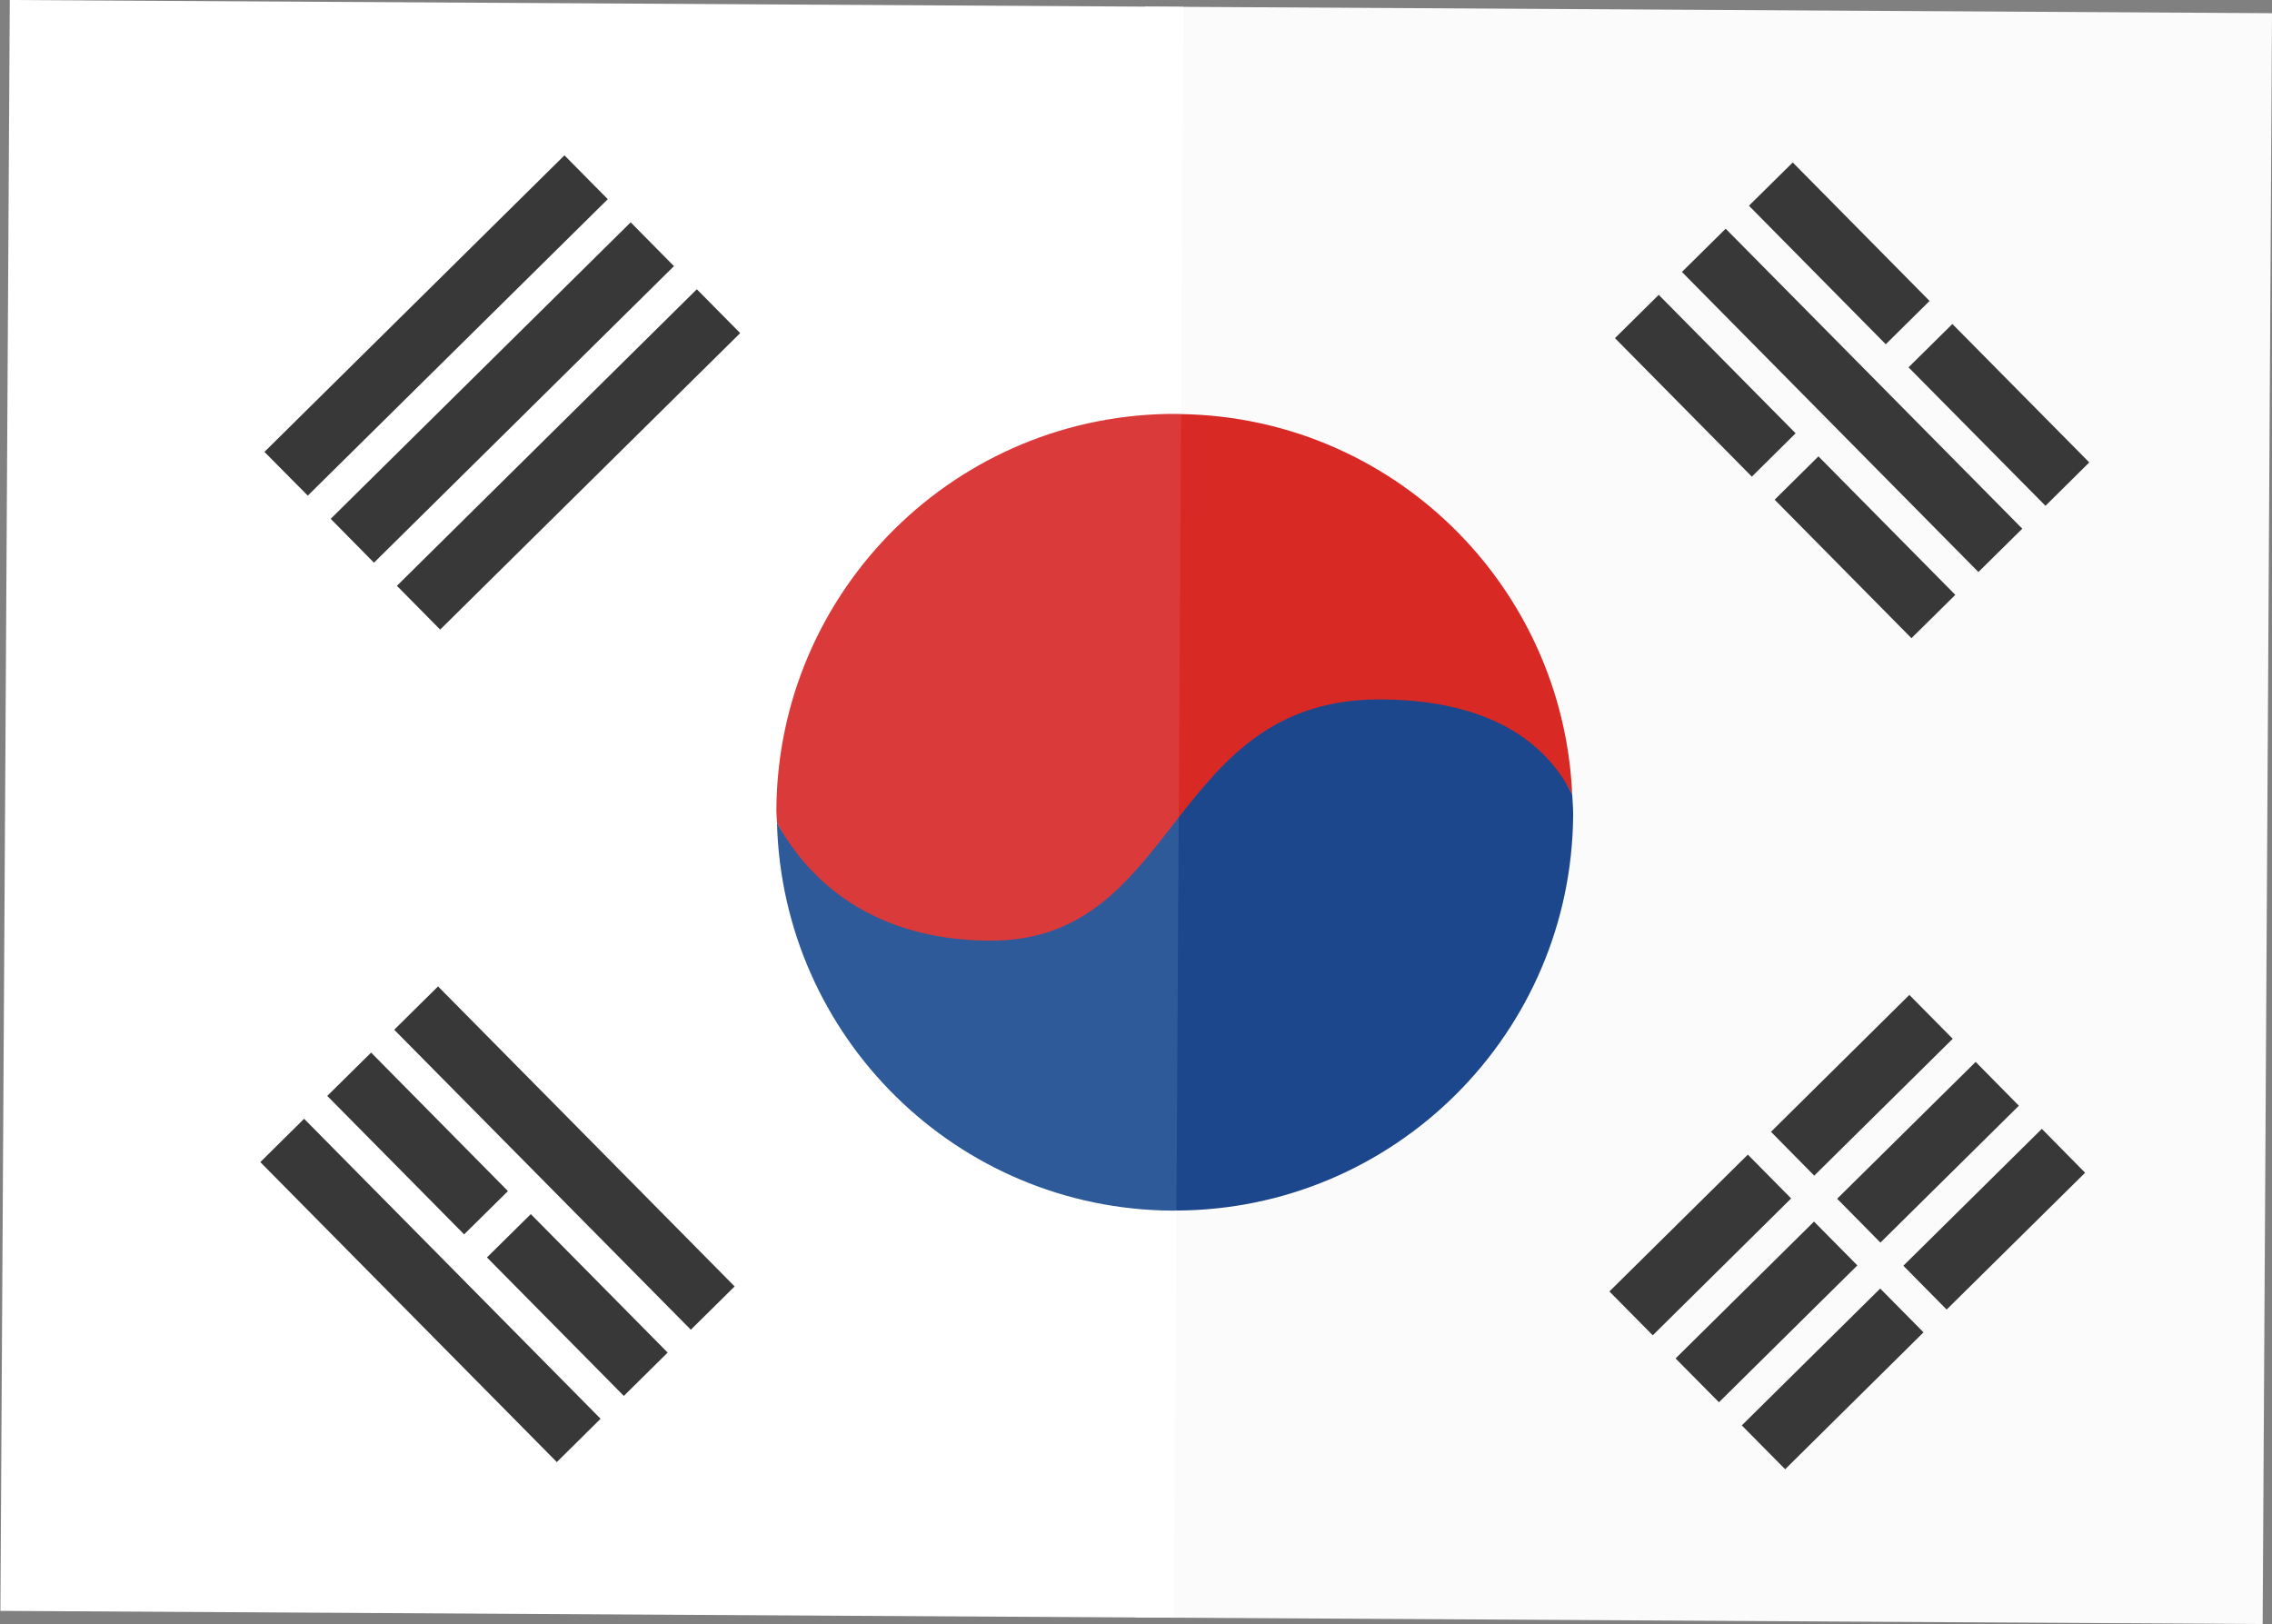 <?xml version="1.0" encoding="utf-8"?>
<!-- Generator: Adobe Illustrator 16.0.0, SVG Export Plug-In . SVG Version: 6.00 Build 0)  -->
<!DOCTYPE svg PUBLIC "-//W3C//DTD SVG 1.1//EN" "http://www.w3.org/Graphics/SVG/1.1/DTD/svg11.dtd">
<svg version="1.1" xmlns="http://www.w3.org/2000/svg" xmlns:xlink="http://www.w3.org/1999/xlink" x="0px" y="0px"
	 width="1128.339px" height="806.556px" viewBox="0 0 1128.339 806.556" enable-background="new 0 0 1128.339 806.556"
	 xml:space="preserve">
<rect x="0" y="0" width="1128.339" height="806.556" fill="#808080" stroke="none"/>
<g>
	<polygon fill="#FBFBFB" points="1128.339,6.552 568.566,3.285 563.924,803.296 1123.697,806.556 	"/>
	<polygon fill="#FFFFFF" points="4.859,0 0.201,800.021 583.055,803.403 587.696,3.399 	"/>
	<g>
		<path fill="#D82925" d="M586.561,205.652l-57.06,99.657l55.619,144.551c26.792-33.452,52.614-70.181,110.447-69.843
			c58.615,0.345,74.298-7.549,85.236,14.577C776.251,290.641,691.559,207.307,586.561,205.652z"/>
		<path fill="#DB3A3A" d="M584.567,205.554c-109.262-0.651-198.357,87.416-199,196.704c-0.016,2.148,0.255,4.223,0.305,6.371
			c12.562,23.071,46.853,94.331,110.521,94.692c43.183,0.247,66.32-25.459,88.727-53.462l1.44-244.208
			C585.869,205.652,585.227,205.545,584.567,205.554z"/>
		<path fill="#1C478D" d="M781.272,404.554c0.017-3.35-0.305-6.609-0.469-9.96c-10.938-22.126-36.31-46.902-94.916-47.239
			c-52.409-0.313-77.333,28.966-100.513,58.641l-38.457,96.149l37.328,99.057C692.621,600.773,780.64,513.158,781.272,404.554z"/>
		<path fill="#2E5A99" d="M491.505,467.178c-63.637-0.37-93.071-35.478-105.633-58.549
			c2.749,106.308,89.244,192.004,196.384,192.613c0.674,0,1.316-0.026,1.99-0.041l1.129-195.206
			C561.545,436.508,539.567,467.466,491.505,467.178z"/>
	</g>
	<g>
		<g>
			<g>
				<polygon fill="#383838" points="889.53,595.184 820.808,663.158 799.274,641.377 868.023,573.421 				"/>
			</g>
			<g>
				<polygon fill="#383838" points="969.779,515.899 900.998,583.865 879.521,562.093 948.236,494.11 				"/>
			</g>
			<g>
				<polygon fill="#383838" points="922.416,628.445 853.685,696.413 832.142,674.649 900.891,606.674 				"/>
			</g>
			<g>
				<polygon fill="#383838" points="1002.637,549.138 933.873,617.111 912.382,595.34 981.163,527.382 				"/>
			</g>
			<g>
				<polygon fill="#383838" points="955.273,661.692 886.56,729.675 865.019,707.902 933.766,639.938 				"/>
			</g>
			<g>
				<polygon fill="#383838" points="1035.523,582.425 966.757,650.375 945.266,628.604 1014.038,560.628 				"/>
			</g>
		</g>
		<g>
			<g>
				<polygon fill="#383838" points="936.524,170.973 868.574,102.175 890.329,80.684 958.271,149.457 				"/>
			</g>
			<g>
				<polygon fill="#383838" points="1015.841,251.196 947.826,182.431 969.606,160.906 1037.589,229.654 				"/>
			</g>
			<g>
				<polygon fill="#383838" points="982.529,284.08 835.287,135.06 857.018,113.584 1004.325,262.563 				"/>
			</g>
			<g>
				<polygon fill="#383838" points="870.014,236.717 802.04,167.928 823.771,146.428 891.754,215.192 				"/>
			</g>
			<g>
				<polygon fill="#383838" points="949.283,316.939 881.342,248.167 903.088,226.65 971.062,295.431 				"/>
			</g>
		</g>
		<g>
			<g>
				<polygon fill="#383838" points="343.086,660.384 195.777,511.405 217.549,489.881 364.841,638.884 				"/>
			</g>
			<g>
				<polygon fill="#383838" points="230.497,613.029 162.523,544.265 184.303,522.748 252.26,591.538 				"/>
			</g>
			<g>
				<polygon fill="#383838" points="309.814,693.259 241.832,624.486 263.611,602.971 331.578,671.735 				"/>
			</g>
			<g>
				<polygon fill="#383838" points="276.534,726.119 129.277,577.141 151.024,555.624 298.266,704.604 				"/>
			</g>
		</g>
		<g>
			<g>
				<polygon fill="#383838" points="301.854,98.916 152.852,246.15 131.327,224.427 280.313,77.152 				"/>
			</g>
			<g>
				<polygon fill="#383838" points="334.706,132.171 185.719,279.454 164.235,257.666 313.214,110.415 				"/>
			</g>
			<g>
				<polygon fill="#383838" points="367.599,165.433 218.595,312.676 197.119,290.929 346.073,143.661 				"/>
			</g>
		</g>
	</g>
</g>
</svg>
